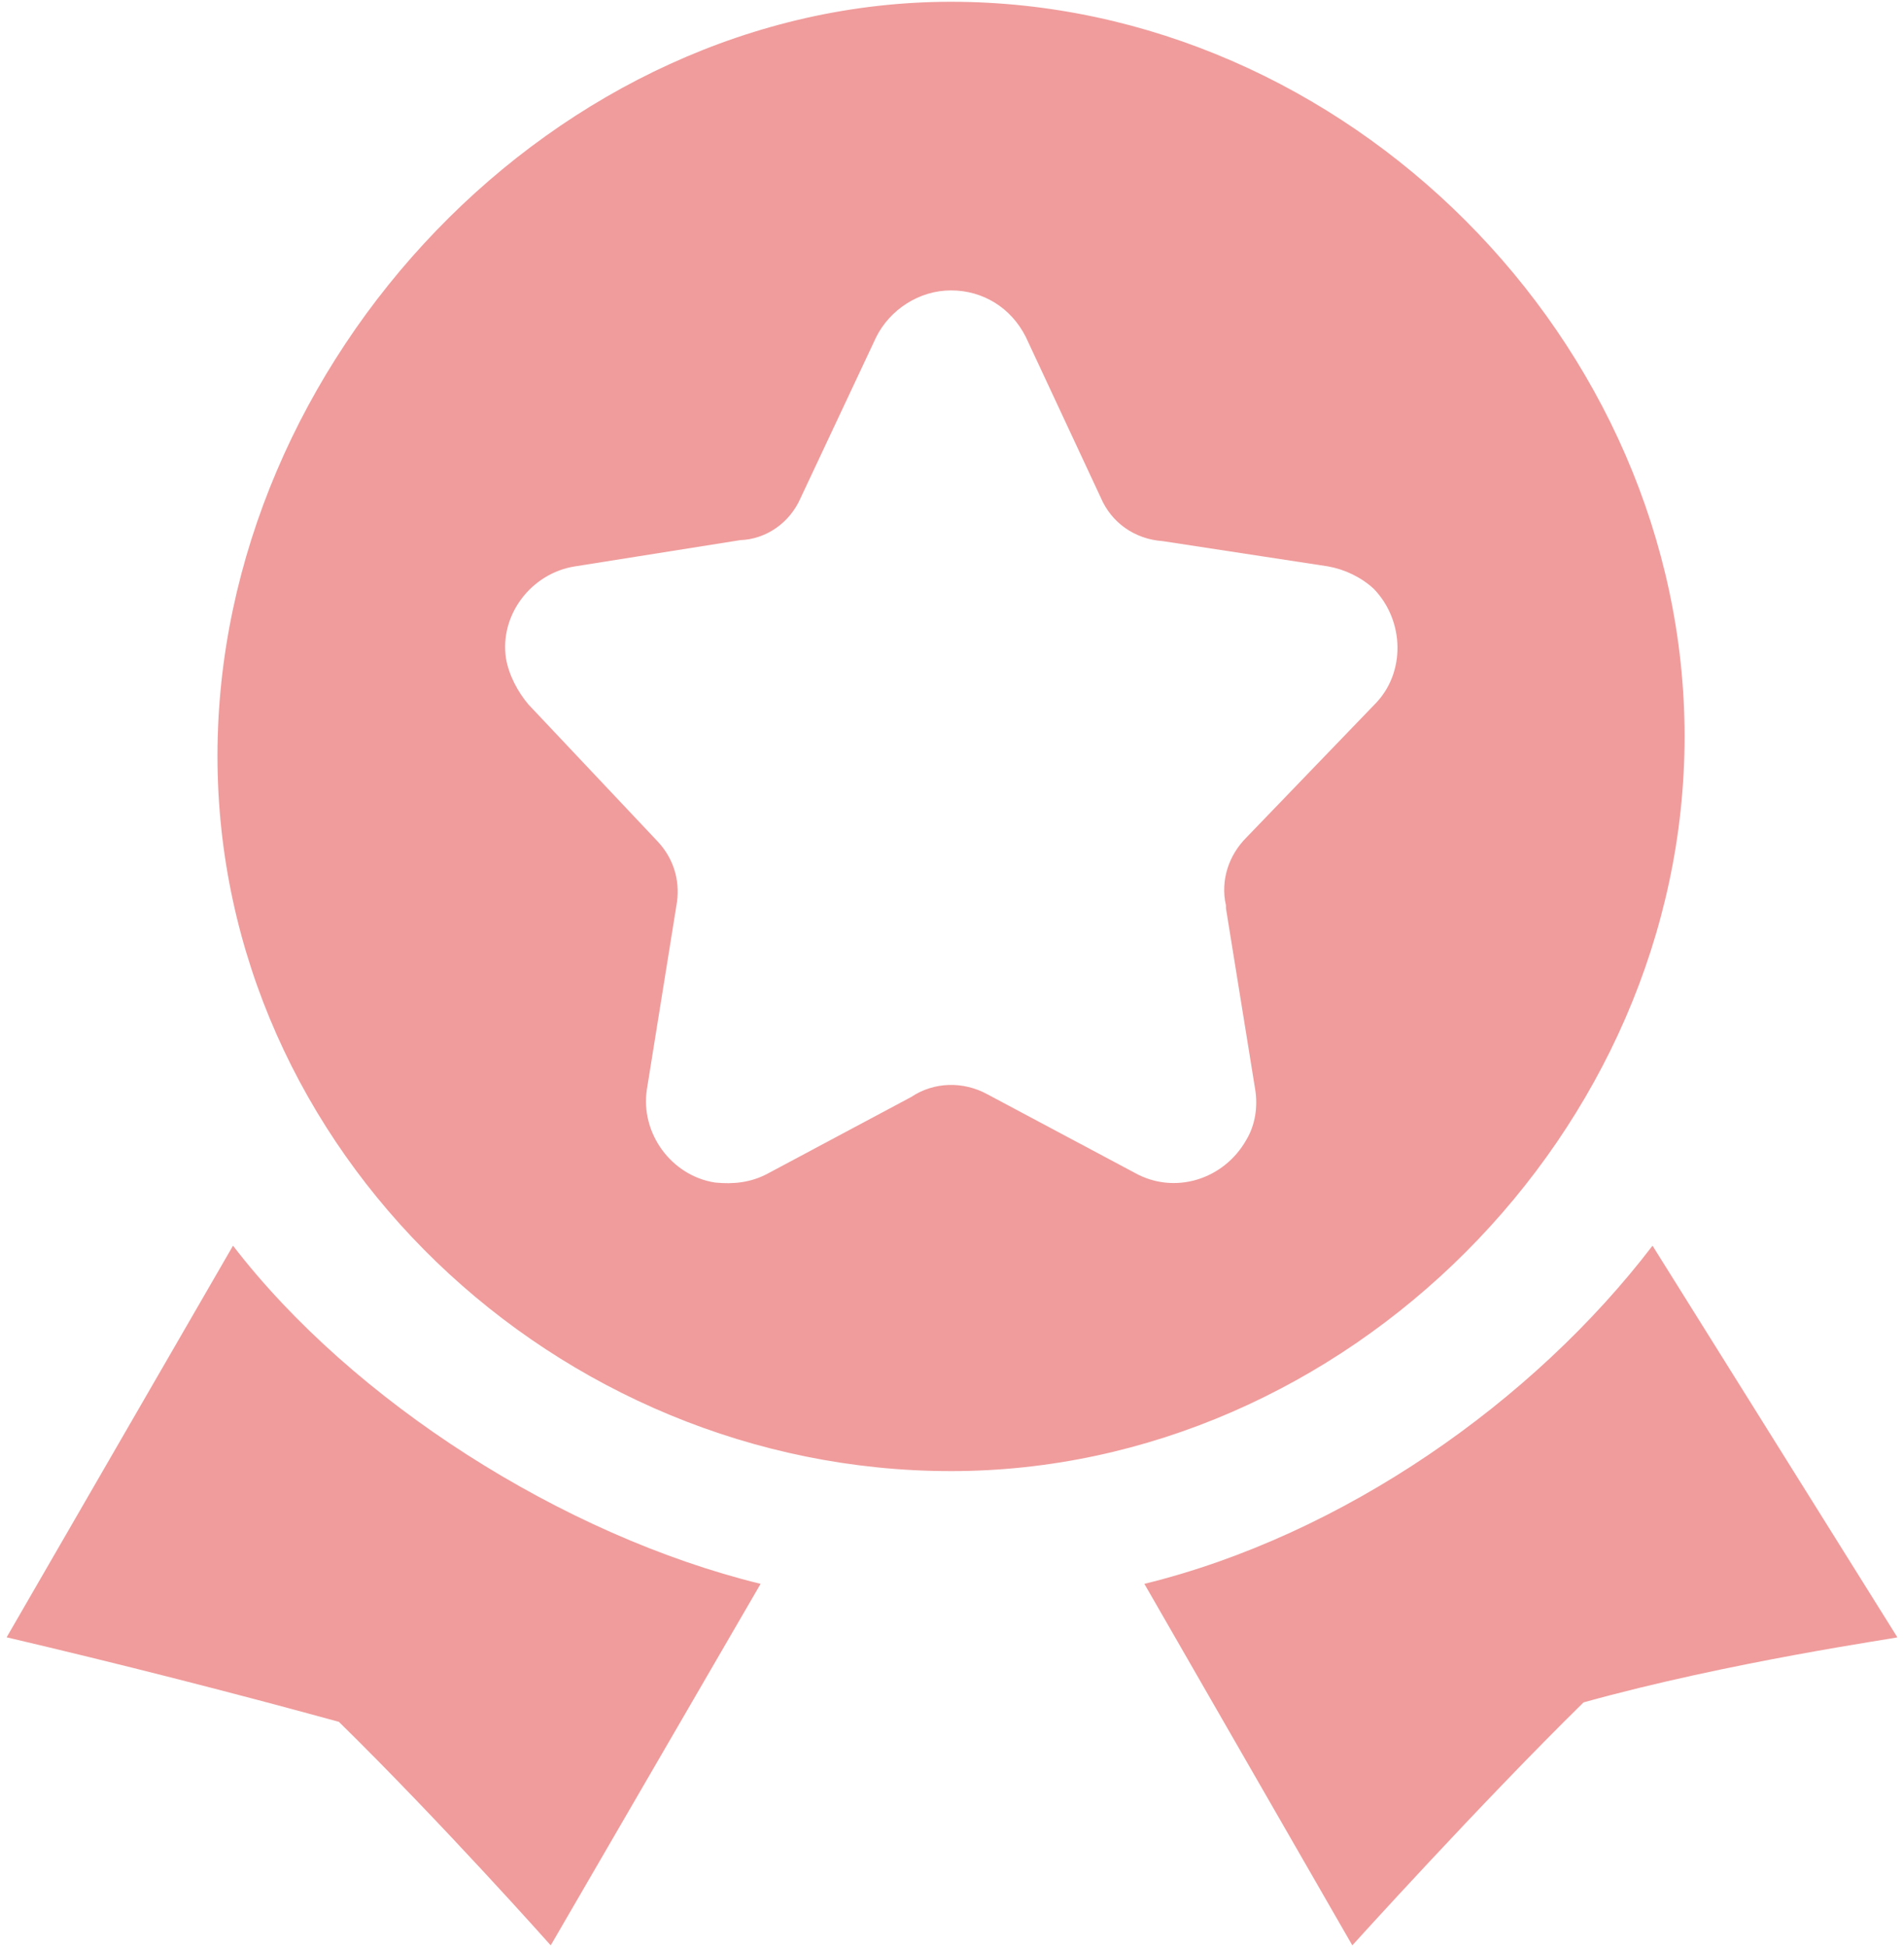 ﻿<?xml version="1.0" encoding="utf-8"?>
<svg version="1.1" xmlns:xlink="http://www.w3.org/1999/xlink" width="89px" height="91px" xmlns="http://www.w3.org/2000/svg">
  <g transform="matrix(1 0 0 1 -311 -176 )">
    <path d="M 35.553 74.022  L 25.743 90.917  C 25.743 90.917  20.656 85.194  15.842 80.471  C 10.71 79.063  5.532 77.746  0.31 76.52  L 10.892 58.217  C 16.478 65.483  26.288 71.751  35.553 74.022  Z M 88.69 76.52  C 88.645 76.565  80.879 77.655  74.021 79.562  C 69.207 84.286  63.212 90.917  63.212 90.917  L 53.492 74.022  C 62.758 71.751  71.659 65.529  77.245 58.217  L 88.69 76.52  Z M 78.744 34.418  C 78.744 15.934  62.894 0.083  44.455 0.083  C 26.015 0.083  10.165 16.842  10.165 35.327  C 10.165 53.811  26.015 68.753  44.455 68.753  C 62.894 68.753  78.744 52.903  78.744 34.418  Z M 64.211 27.515  C 65.664 29.014  65.71 31.466  64.256 32.92  L 58.261 39.142  C 57.444 39.959  57.035 41.14  57.307 42.321  L 57.307 42.457  L 58.67 50.905  C 58.806 51.722  58.67 52.585  58.261 53.266  C 57.217 55.128  54.9 55.855  53.038 54.81  L 46.135 51.132  C 45.045 50.541  43.682 50.541  42.593 51.268  L 35.871 54.856  C 35.099 55.265  34.281 55.355  33.418 55.265  C 31.375 54.947  29.921 52.948  30.239 50.905  L 31.647 42.139  C 31.783 41.095  31.465 40.095  30.739 39.323  L 24.698 32.92  C 24.199 32.329  23.79 31.557  23.654 30.785  C 23.336 28.741  24.835 26.788  26.878 26.47  L 34.599 25.244  C 35.825 25.199  36.915 24.427  37.415 23.291  L 40.958 15.752  C 41.593 14.48  42.956 13.572  44.455 13.572  C 45.953 13.572  47.27 14.39  47.952 15.752  L 51.449 23.246  C 51.948 24.427  53.038 25.199  54.355 25.29  L 62.076 26.47  C 62.848 26.607  63.62 26.97  64.211 27.515  Z " fill-rule="nonzero" fill="#f09c9c" stroke="none" transform="matrix(1 0 0 1 311 176 )" />
  </g>
</svg>